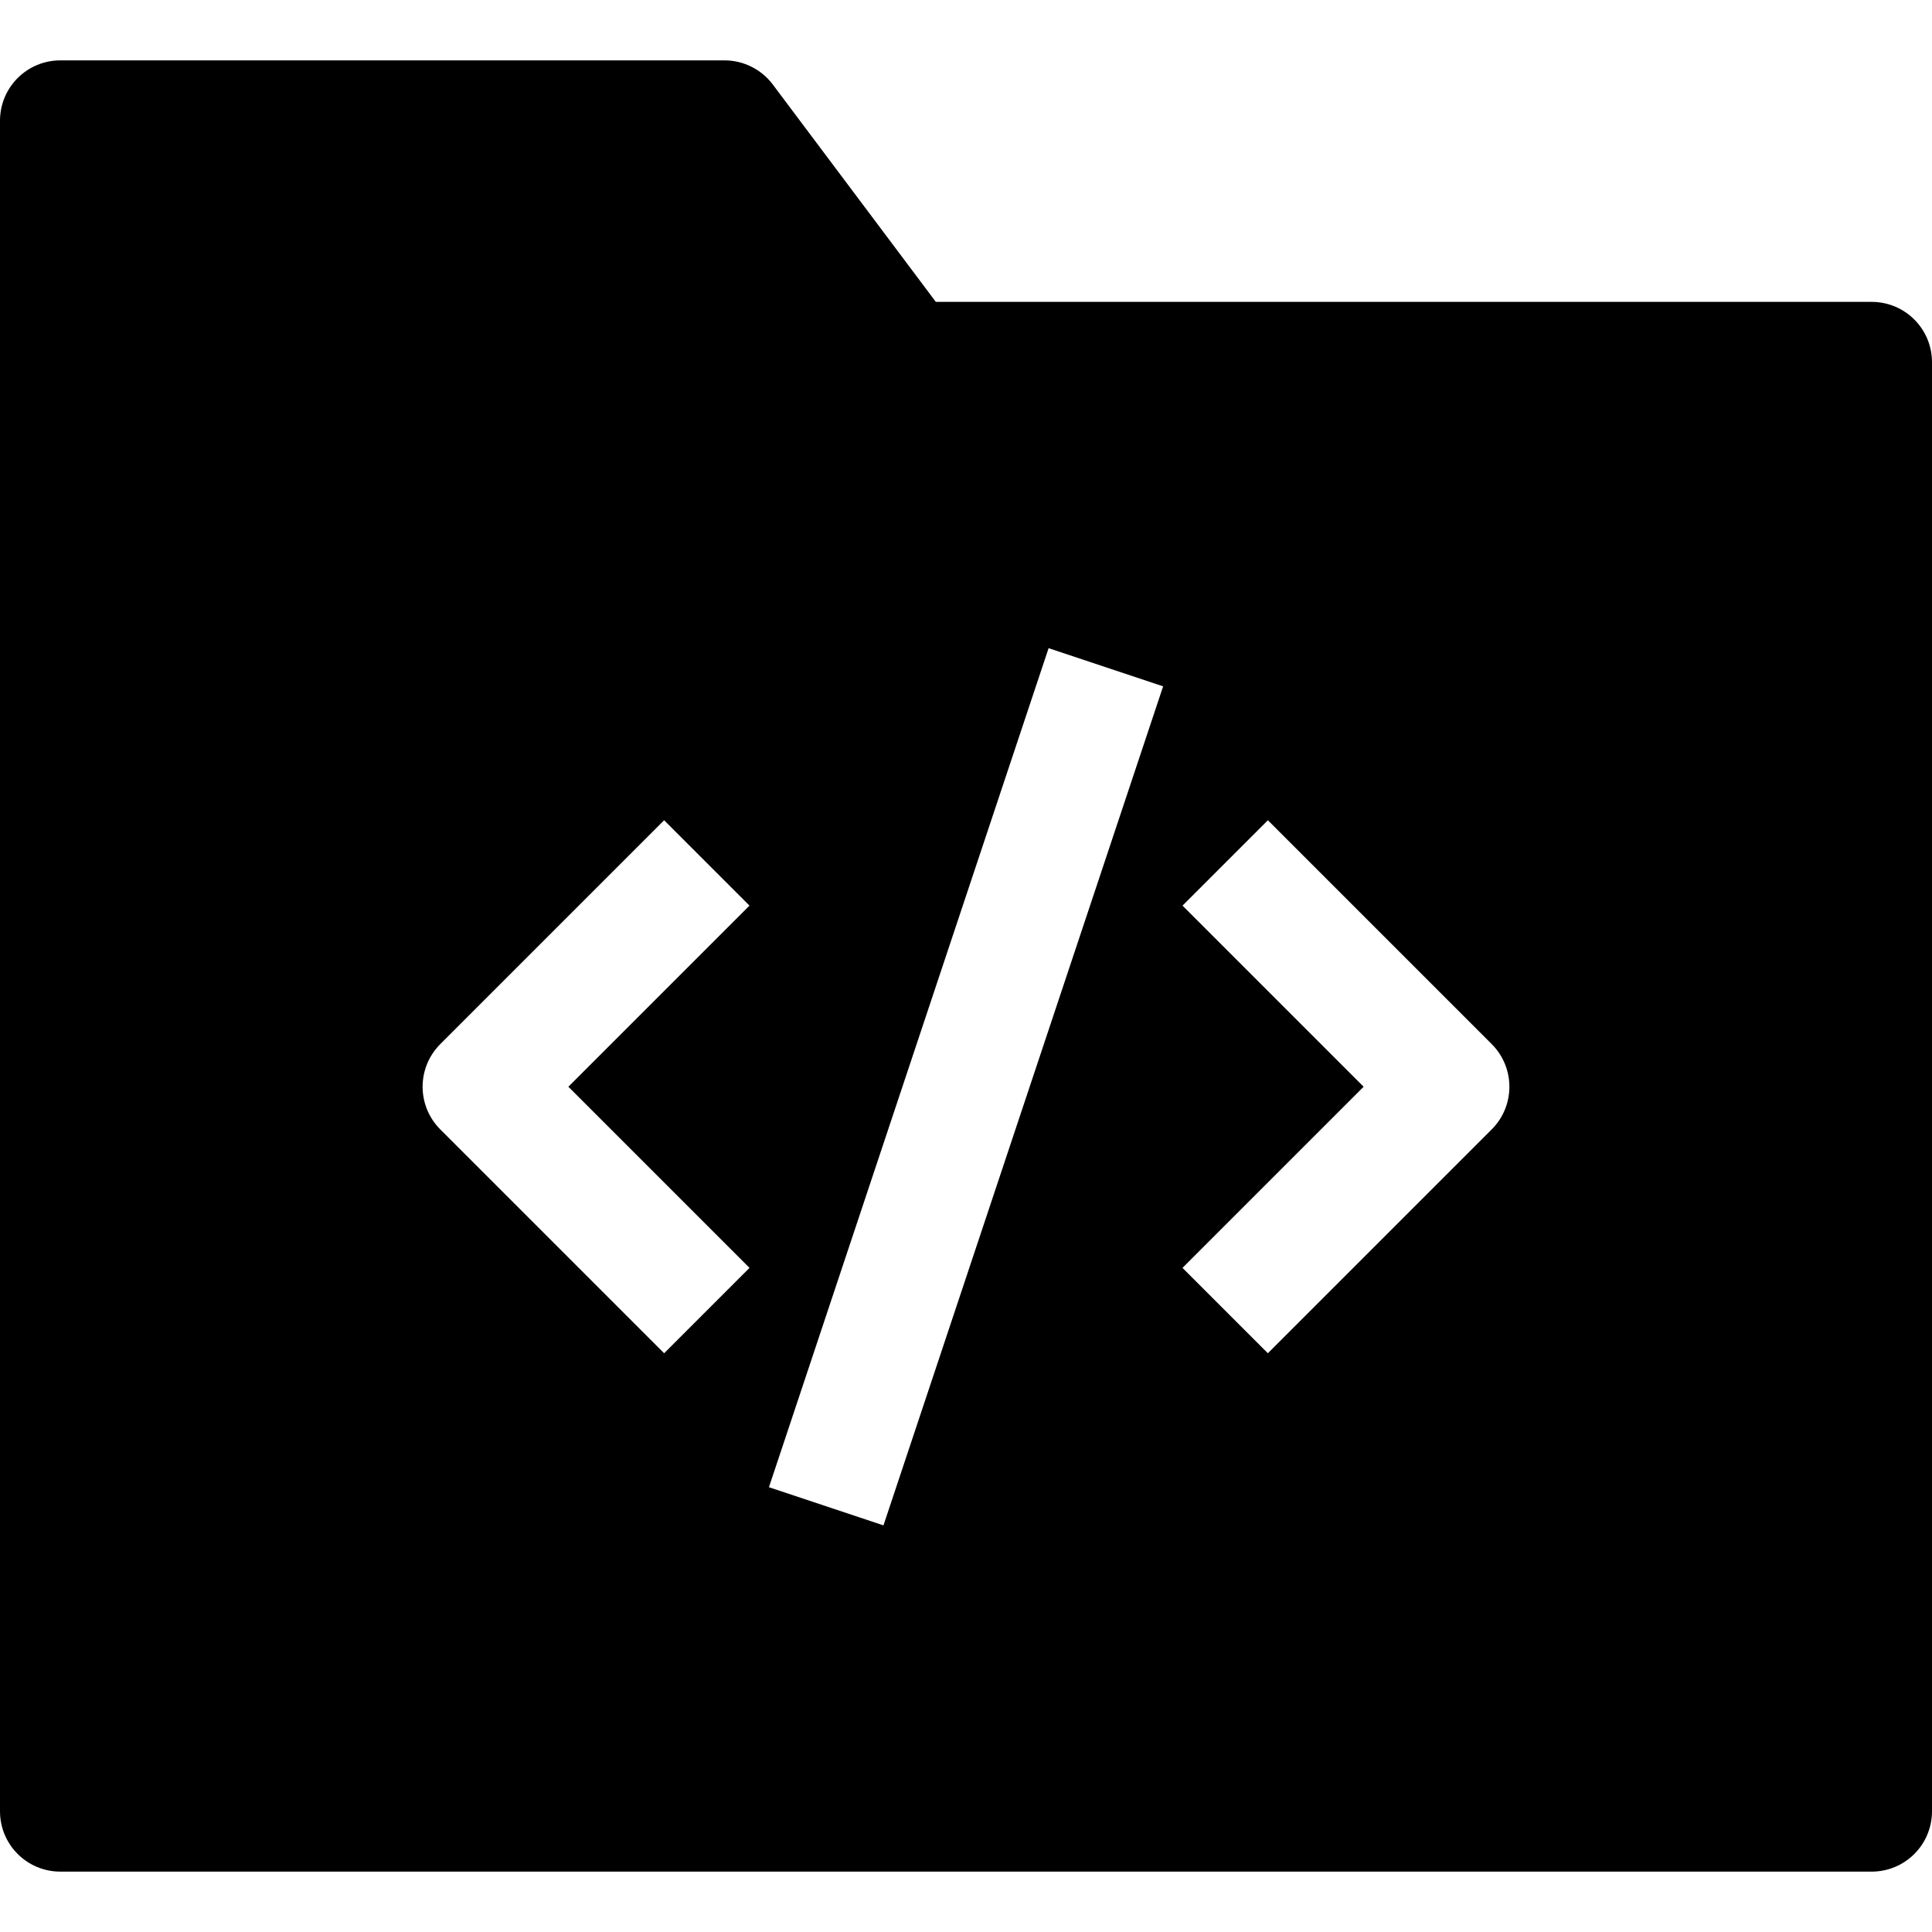 <?xml version="1.0" encoding="utf-8"?>
<!-- Generator: Adobe Illustrator 20.1.0, SVG Export Plug-In . SVG Version: 6.00 Build 0)  -->
<!DOCTYPE svg PUBLIC "-//W3C//DTD SVG 1.1//EN" "http://www.w3.org/Graphics/SVG/1.1/DTD/svg11.dtd">
<svg version="1.1" id="Layer_1" xmlns="http://www.w3.org/2000/svg" xmlns:xlink="http://www.w3.org/1999/xlink" x="0px" y="0px"
	 width="32px" height="32px" viewBox="0 0 32 32" enable-background="new 0 0 32 32" xml:space="preserve">
<path d="M31,5H15.5l-2.7-3.6C12.611,1.148,12.314,1,12,1H1C0.447,1,0,1.447,0,2v28c0,0.553,0.447,1,1,1h30c0.553,0,1-0.447,1-1V6
	C32,5.447,31.553,5,31,5z M12.414,21L11,22.414l-3.707-3.707c-0.391-0.391-0.391-1.023,0-1.414L11,13.586L12.414,15l-3,3L12.414,21z
	 M14.633,25.265l-1.897-0.632l4.632-13.897l1.897,0.632L14.633,25.265z M24.707,18.707L21,22.414L19.586,21l3-3l-3-3L21,13.586
	l3.707,3.707C25.098,17.684,25.098,18.316,24.707,18.707z"/>
</svg>
